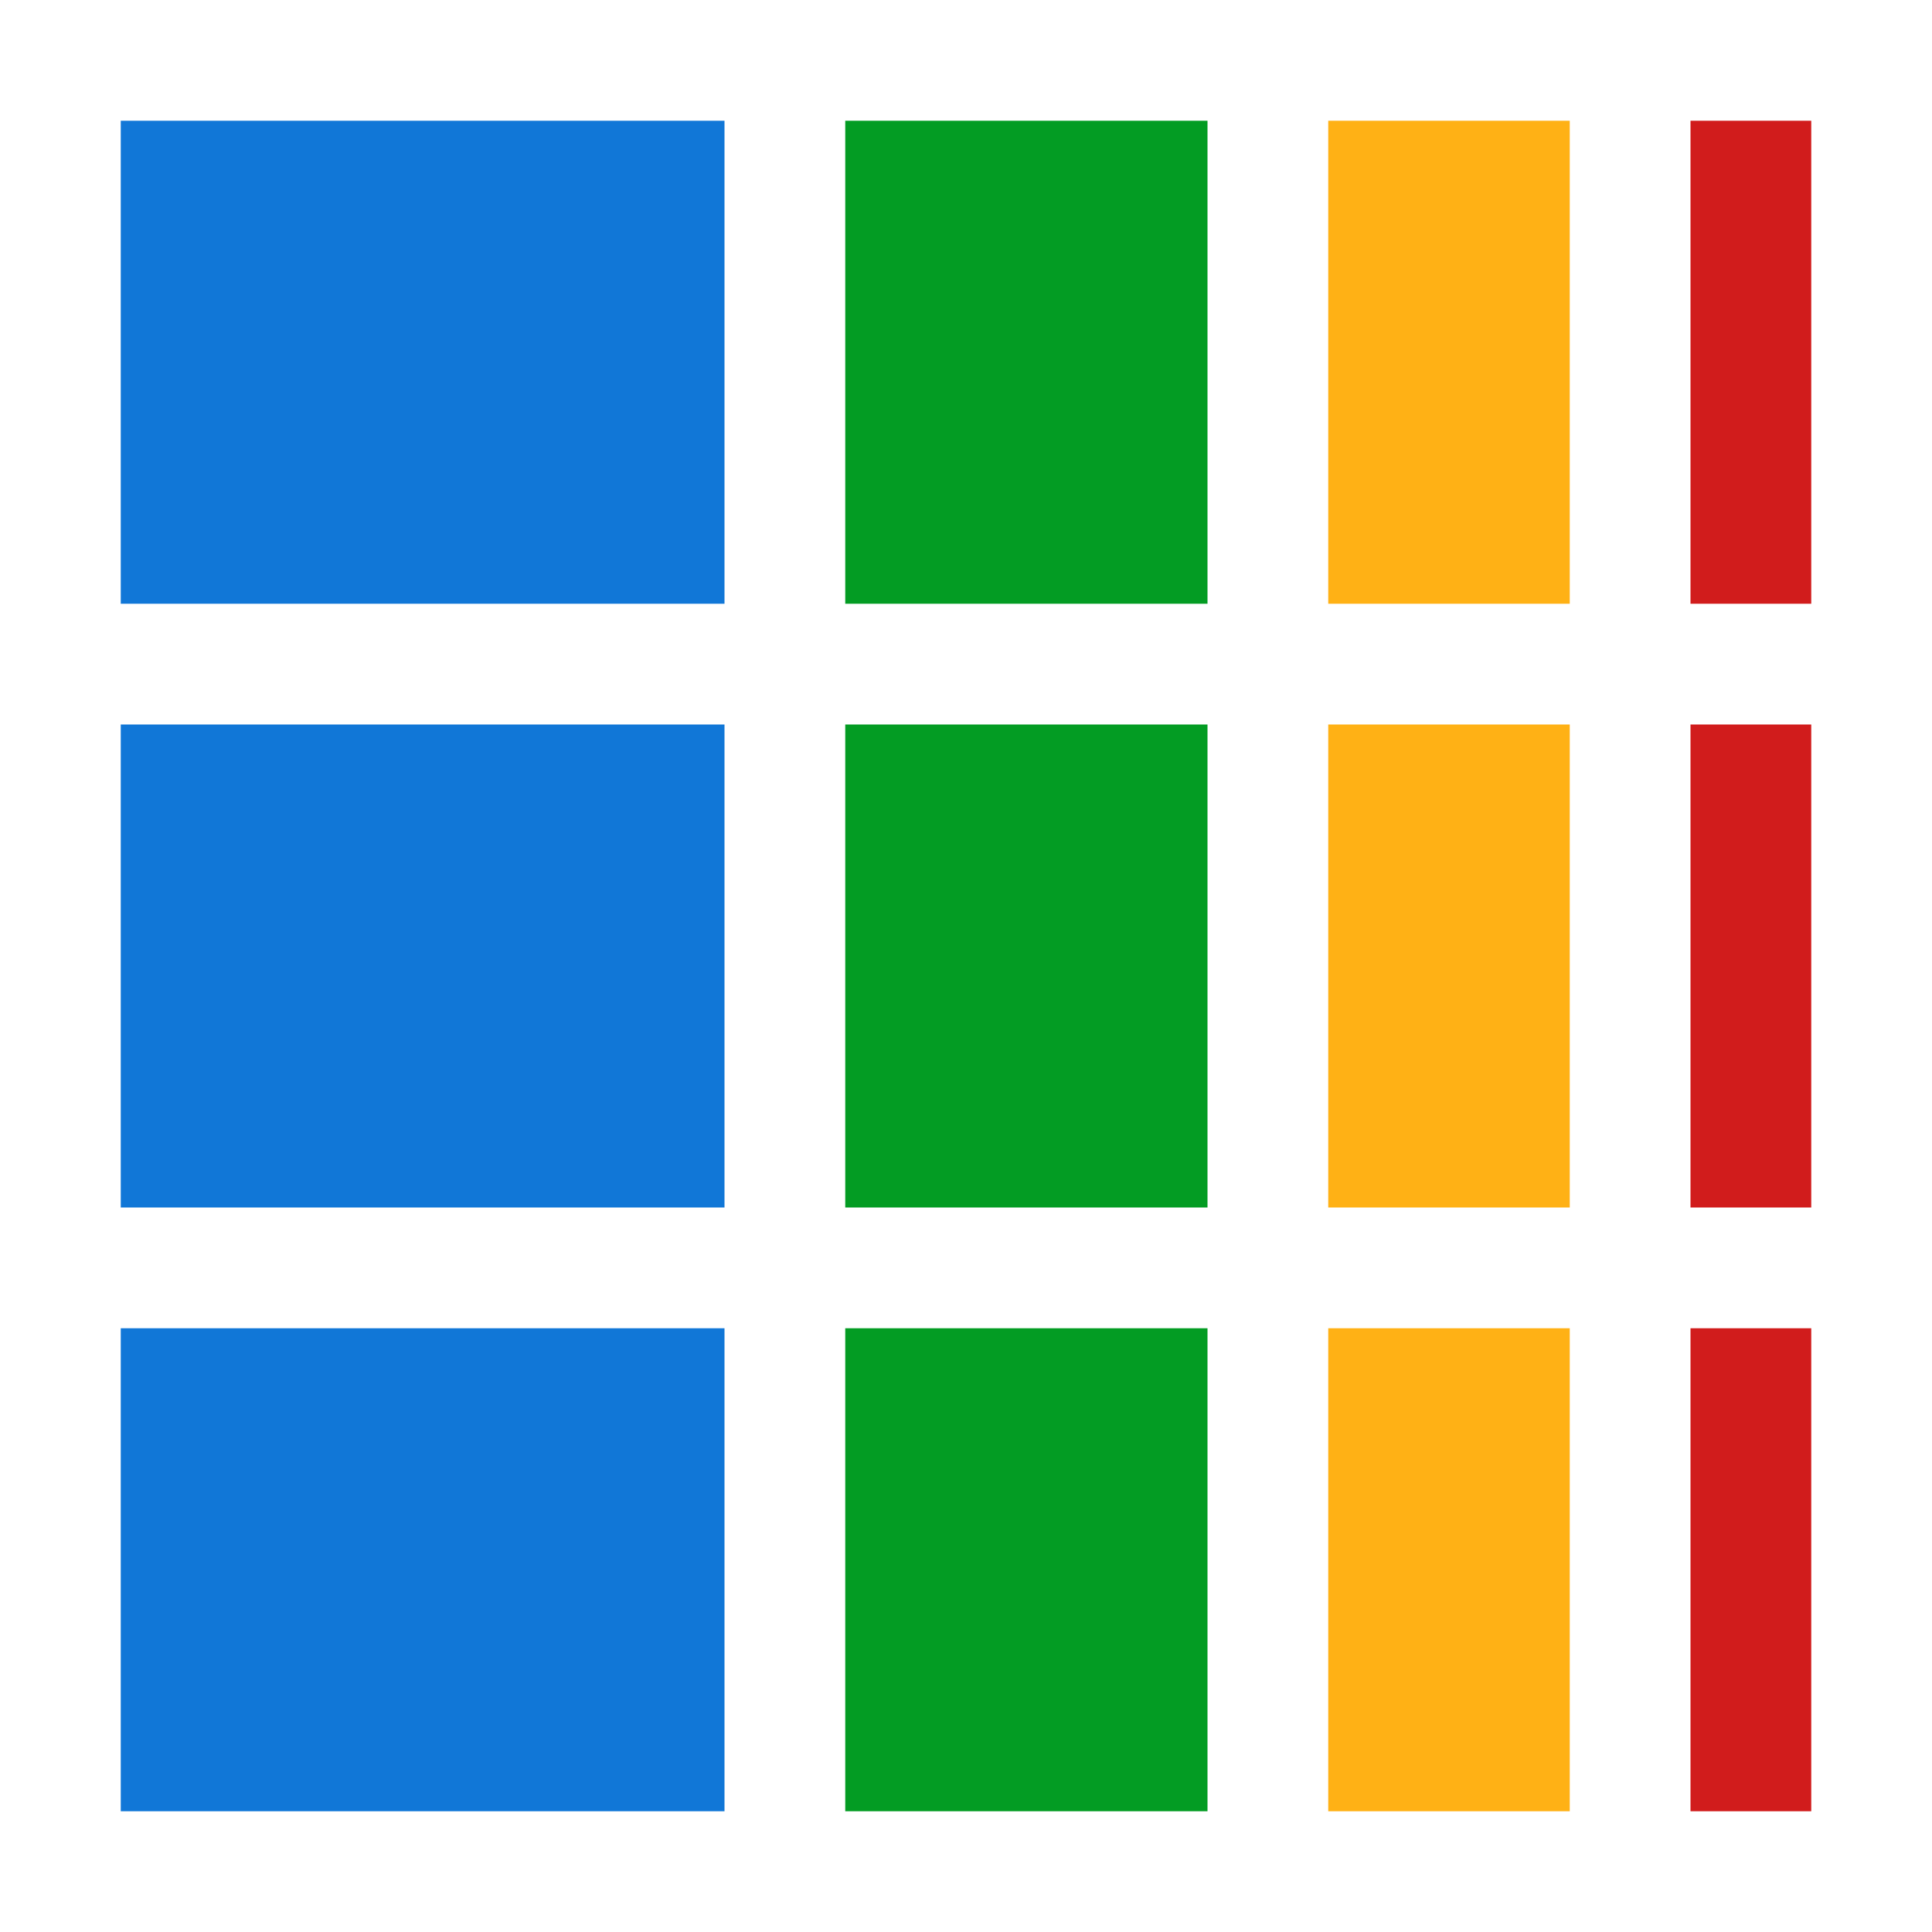 ﻿<?xml version='1.0' encoding='UTF-8'?>
<svg x="0px" y="0px" viewBox="0 0 32 32" version="1.1" xmlns="http://www.w3.org/2000/svg" xmlns:xlink="http://www.w3.org/1999/xlink" enable-background="new 0 0 32 32" xml:space="preserve" id="Layer_1">
  <style type="text/css">
	.Green{fill:#039C23;}
	.Black{fill:#727272;}
	.Red{fill:#D11C1C;}
	.Yellow{fill:#FFB115;}
	.Blue{fill:#1177D7;}
	.White{fill:#FFFFFF;}
	.st0{opacity:0.5;}
	.st1{opacity:0.75;}
</style>
  <g id="Striped">
    <path d="M12,10H2V2h10V10z M12,12H2v8h10V12z M12,22H2v8h10V22z" fill="#1177D7" class="Blue" />
    <path d="M20,10h-6V2h6V10z M20,12h-6v8h6V12z M20,22h-6v8h6V22z" fill="#039C23" class="Green" />
    <path d="M26,10h-4V2h4V10z M26,12h-4v8h4V12z M26,22h-4v8h4V22z" fill="#FFB115" class="Yellow" />
    <path d="M30,10h-2V2h2V10z M30,12h-2v8h2V12z M30,22h-2v8h2V22z" fill="#D11C1C" class="Red" />
  </g>
</svg>